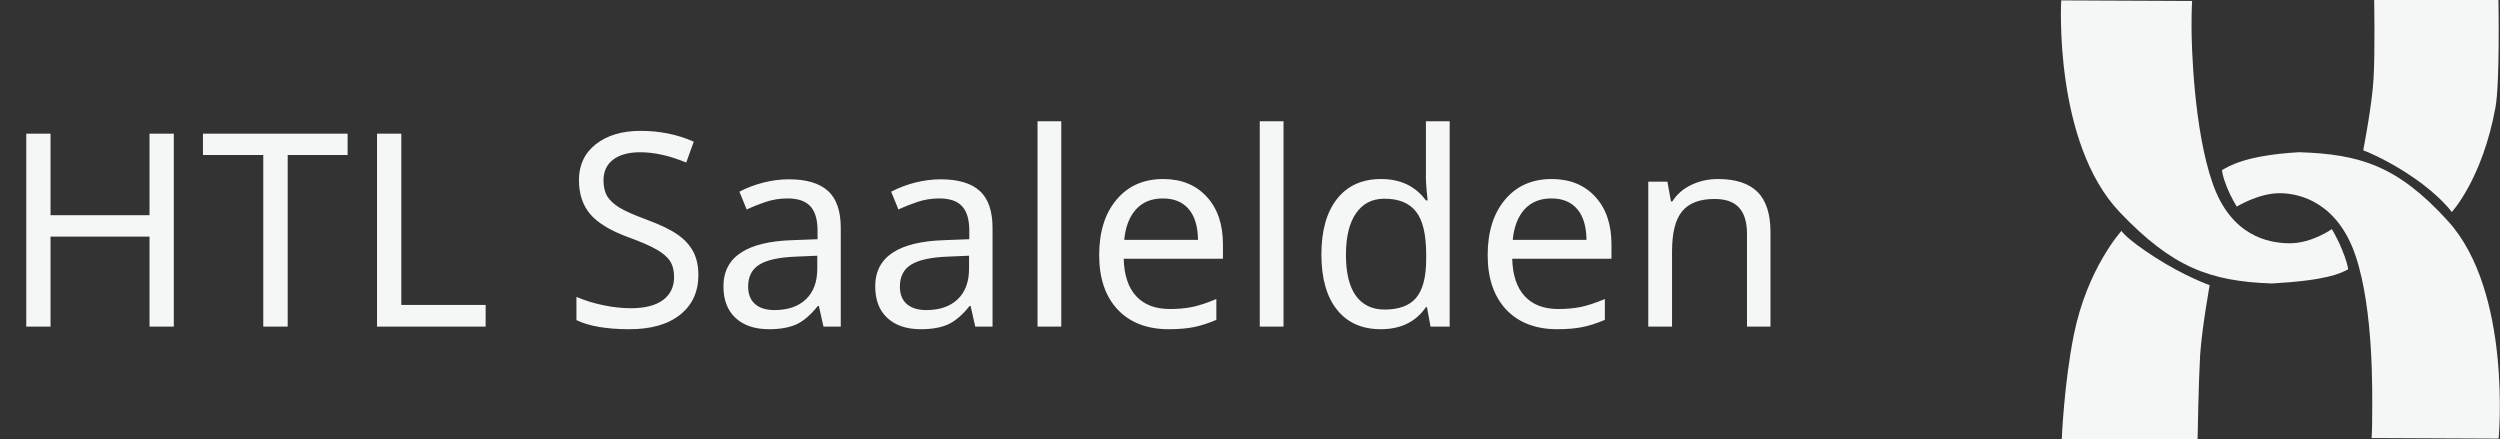 <svg width="222" height="39" viewBox="0 0 222 39" fill="none" xmlns="http://www.w3.org/2000/svg">
<rect x="0" y="0" width="222" height="39" fill="#333333" stroke="none"/>
<path d="M15.434 29H13.277V21.008H4.488V29H2.332V11.867H4.488V19.109H13.277V11.867H15.434V29ZM25.547 29H23.379V13.766H18.023V11.867H30.867V13.766H25.547V29ZM33.48 29V11.867H35.637V27.078H43.125V29H33.48ZM62.016 24.418C62.016 25.91 61.477 27.086 60.398 27.945C59.32 28.805 57.82 29.234 55.898 29.234C53.867 29.234 52.297 28.965 51.188 28.426V26.363C51.914 26.676 52.707 26.922 53.566 27.102C54.434 27.281 55.242 27.371 55.992 27.371C57.273 27.371 58.238 27.125 58.887 26.633C59.535 26.141 59.859 25.465 59.859 24.605C59.859 24.035 59.742 23.566 59.508 23.199C59.273 22.832 58.879 22.488 58.324 22.168C57.777 21.848 56.945 21.484 55.828 21.078C54.242 20.5 53.109 19.82 52.43 19.039C51.75 18.25 51.41 17.234 51.41 15.992C51.41 14.656 51.91 13.594 52.91 12.805C53.918 12.016 55.242 11.621 56.883 11.621C58.594 11.621 60.168 11.941 61.605 12.582L60.938 14.434C59.469 13.824 58.102 13.52 56.836 13.52C55.82 13.52 55.023 13.738 54.445 14.176C53.875 14.613 53.59 15.227 53.59 16.016C53.59 16.578 53.699 17.047 53.918 17.422C54.145 17.789 54.504 18.125 54.996 18.43C55.496 18.734 56.277 19.082 57.34 19.473C58.613 19.941 59.562 20.398 60.188 20.844C60.812 21.281 61.273 21.789 61.57 22.367C61.867 22.938 62.016 23.621 62.016 24.418ZM73.125 29L72.715 27.172H72.621C71.981 27.977 71.34 28.523 70.699 28.812C70.066 29.094 69.266 29.234 68.297 29.234C67.031 29.234 66.039 28.902 65.32 28.238C64.602 27.574 64.242 26.637 64.242 25.426C64.242 22.816 66.301 21.449 70.418 21.324L72.598 21.242V20.48C72.598 19.504 72.387 18.785 71.965 18.324C71.543 17.855 70.867 17.621 69.938 17.621C69.258 17.621 68.613 17.723 68.004 17.926C67.402 18.129 66.836 18.355 66.305 18.605L65.66 17.023C66.309 16.68 67.016 16.41 67.781 16.215C68.547 16.02 69.305 15.922 70.055 15.922C71.609 15.922 72.766 16.266 73.523 16.953C74.281 17.641 74.66 18.734 74.66 20.234V29H73.125ZM68.777 27.535C69.957 27.535 70.883 27.219 71.555 26.586C72.234 25.945 72.574 25.039 72.574 23.867V22.707L70.676 22.789C69.199 22.844 68.121 23.078 67.441 23.492C66.769 23.906 66.434 24.559 66.434 25.449C66.434 26.121 66.637 26.637 67.043 26.996C67.457 27.355 68.035 27.535 68.777 27.535ZM86.602 29L86.191 27.172H86.098C85.457 27.977 84.816 28.523 84.176 28.812C83.543 29.094 82.742 29.234 81.773 29.234C80.508 29.234 79.516 28.902 78.797 28.238C78.078 27.574 77.719 26.637 77.719 25.426C77.719 22.816 79.777 21.449 83.894 21.324L86.074 21.242V20.48C86.074 19.504 85.863 18.785 85.441 18.324C85.019 17.855 84.344 17.621 83.414 17.621C82.734 17.621 82.09 17.723 81.481 17.926C80.879 18.129 80.312 18.355 79.781 18.605L79.137 17.023C79.785 16.68 80.492 16.41 81.258 16.215C82.023 16.02 82.781 15.922 83.531 15.922C85.086 15.922 86.242 16.266 87 16.953C87.758 17.641 88.137 18.734 88.137 20.234V29H86.602ZM82.254 27.535C83.434 27.535 84.359 27.219 85.031 26.586C85.711 25.945 86.051 25.039 86.051 23.867V22.707L84.152 22.789C82.676 22.844 81.598 23.078 80.918 23.492C80.246 23.906 79.91 24.559 79.91 25.449C79.91 26.121 80.113 26.637 80.519 26.996C80.934 27.355 81.512 27.535 82.254 27.535ZM94.242 29H92.133V10.766H94.242V29ZM103.793 29.234C101.863 29.234 100.348 28.652 99.246 27.488C98.152 26.316 97.606 24.707 97.606 22.66C97.606 20.598 98.117 18.957 99.141 17.738C100.164 16.512 101.547 15.898 103.289 15.898C104.906 15.898 106.195 16.422 107.156 17.469C108.117 18.508 108.598 19.918 108.598 21.699V22.977H99.785C99.824 24.438 100.195 25.547 100.898 26.305C101.602 27.062 102.598 27.441 103.887 27.441C104.574 27.441 105.227 27.383 105.844 27.266C106.461 27.141 107.184 26.902 108.012 26.551V28.402C107.301 28.707 106.633 28.922 106.008 29.047C105.383 29.172 104.645 29.234 103.793 29.234ZM103.266 17.621C102.258 17.621 101.461 17.945 100.875 18.594C100.289 19.242 99.941 20.145 99.832 21.301H106.383C106.367 20.098 106.09 19.184 105.551 18.559C105.012 17.934 104.25 17.621 103.266 17.621ZM113.977 29H111.867V10.766H113.977V29ZM122.613 29.234C120.941 29.234 119.645 28.656 118.723 27.5C117.801 26.344 117.34 24.707 117.34 22.59C117.34 20.488 117.801 18.848 118.723 17.668C119.652 16.488 120.957 15.898 122.637 15.898C124.363 15.898 125.691 16.531 126.621 17.797H126.773C126.75 17.641 126.719 17.328 126.68 16.859C126.641 16.383 126.621 16.062 126.621 15.898V10.766H128.73V29H127.031L126.715 27.277H126.621C125.723 28.582 124.387 29.234 122.613 29.234ZM122.953 27.488C124.234 27.488 125.168 27.141 125.754 26.445C126.348 25.742 126.645 24.594 126.645 23V22.613C126.645 20.824 126.344 19.551 125.742 18.793C125.148 18.027 124.211 17.645 122.93 17.645C121.844 17.645 121.004 18.078 120.41 18.945C119.816 19.805 119.52 21.035 119.52 22.637C119.52 24.23 119.812 25.438 120.398 26.258C120.992 27.078 121.844 27.488 122.953 27.488ZM138.293 29.234C136.363 29.234 134.848 28.652 133.746 27.488C132.652 26.316 132.105 24.707 132.105 22.66C132.105 20.598 132.617 18.957 133.641 17.738C134.664 16.512 136.047 15.898 137.789 15.898C139.406 15.898 140.695 16.422 141.656 17.469C142.617 18.508 143.098 19.918 143.098 21.699V22.977H134.285C134.324 24.438 134.695 25.547 135.398 26.305C136.102 27.062 137.098 27.441 138.387 27.441C139.074 27.441 139.727 27.383 140.344 27.266C140.961 27.141 141.684 26.902 142.512 26.551V28.402C141.801 28.707 141.133 28.922 140.508 29.047C139.883 29.172 139.145 29.234 138.293 29.234ZM137.766 17.621C136.758 17.621 135.961 17.945 135.375 18.594C134.789 19.242 134.441 20.145 134.332 21.301H140.883C140.867 20.098 140.59 19.184 140.051 18.559C139.512 17.934 138.75 17.621 137.766 17.621ZM155.133 29V20.773C155.133 19.727 154.898 18.949 154.43 18.441C153.969 17.926 153.242 17.668 152.25 17.668C150.93 17.668 149.969 18.035 149.367 18.77C148.773 19.496 148.477 20.684 148.477 22.332V29H146.367V16.133H148.066L148.383 17.891H148.5C148.898 17.258 149.457 16.77 150.176 16.426C150.895 16.074 151.688 15.898 152.555 15.898C154.133 15.898 155.305 16.281 156.07 17.047C156.836 17.812 157.219 19.004 157.219 20.621V29H155.133Z" fill="#F5F6F6"/>
<g clip-path="url(#clip0_3446_2257)">
<path d="M183.035 0.034C183.035 0.034 182.325 12.655 188.25 18.862C192.893 23.724 196.22 24.983 201.747 25.172C206.65 24.896 207.828 24.276 208.521 23.914C208.469 23.638 208.382 23.138 207.966 22.155C207.568 21.155 207.066 20.345 207.066 20.345C207.066 20.345 205.298 21.603 203.341 21.603C201.383 21.603 198.091 20.914 196.48 16.276C194.816 11.5 194.608 4.121 194.608 2.396C194.608 0.672 194.66 0.086 194.66 0.086L183.035 0.034Z" fill="#F5F6F6"/>
<path d="M221.879 38.948C221.879 38.948 223.092 25.879 217.357 19.604C212.869 14.672 209.508 13.69 204.155 13.517C199.407 13.793 197.969 14.742 197.311 15.104C197.363 15.379 197.346 15.604 197.744 16.604C198.143 17.604 198.628 18.345 198.628 18.345C198.628 18.345 200.551 17.155 202.439 17.155C204.328 17.155 207.637 18.069 209.196 22.776C210.79 27.604 210.652 34.828 210.652 36.569C210.652 38.31 210.6 38.897 210.6 38.897L221.844 38.948H221.879Z" fill="#F5F6F6"/>
<path d="M210.825 0H221.861C221.861 0 222 7.276 221.601 9.517C220.44 15.897 217.72 18.828 217.72 18.828C217.72 18.828 216.715 17.414 214.325 15.776C211.934 14.121 209.854 13.345 209.854 13.345C209.854 13.345 210.651 9.293 210.773 6.948C210.911 4.603 210.825 0.017 210.825 0.017" fill="#F5F6F6"/>
<path d="M195.162 39H183.086C183.086 39 183.277 34.103 184.161 29.707C185.356 23.81 188.388 20.5 188.388 20.5C188.388 20.5 188.717 21.138 191.333 22.828C193.95 24.517 196.219 25.328 196.219 25.328C196.219 25.328 195.526 29.138 195.37 31.552C195.232 33.965 195.145 39 195.145 39" fill="#F5F6F6"/>
</g>
<defs>
<clipPath id="clip0_3446_2257">
<rect width="39" height="39" fill="white" transform="translate(183)"/>
</clipPath>
</defs>
</svg>
